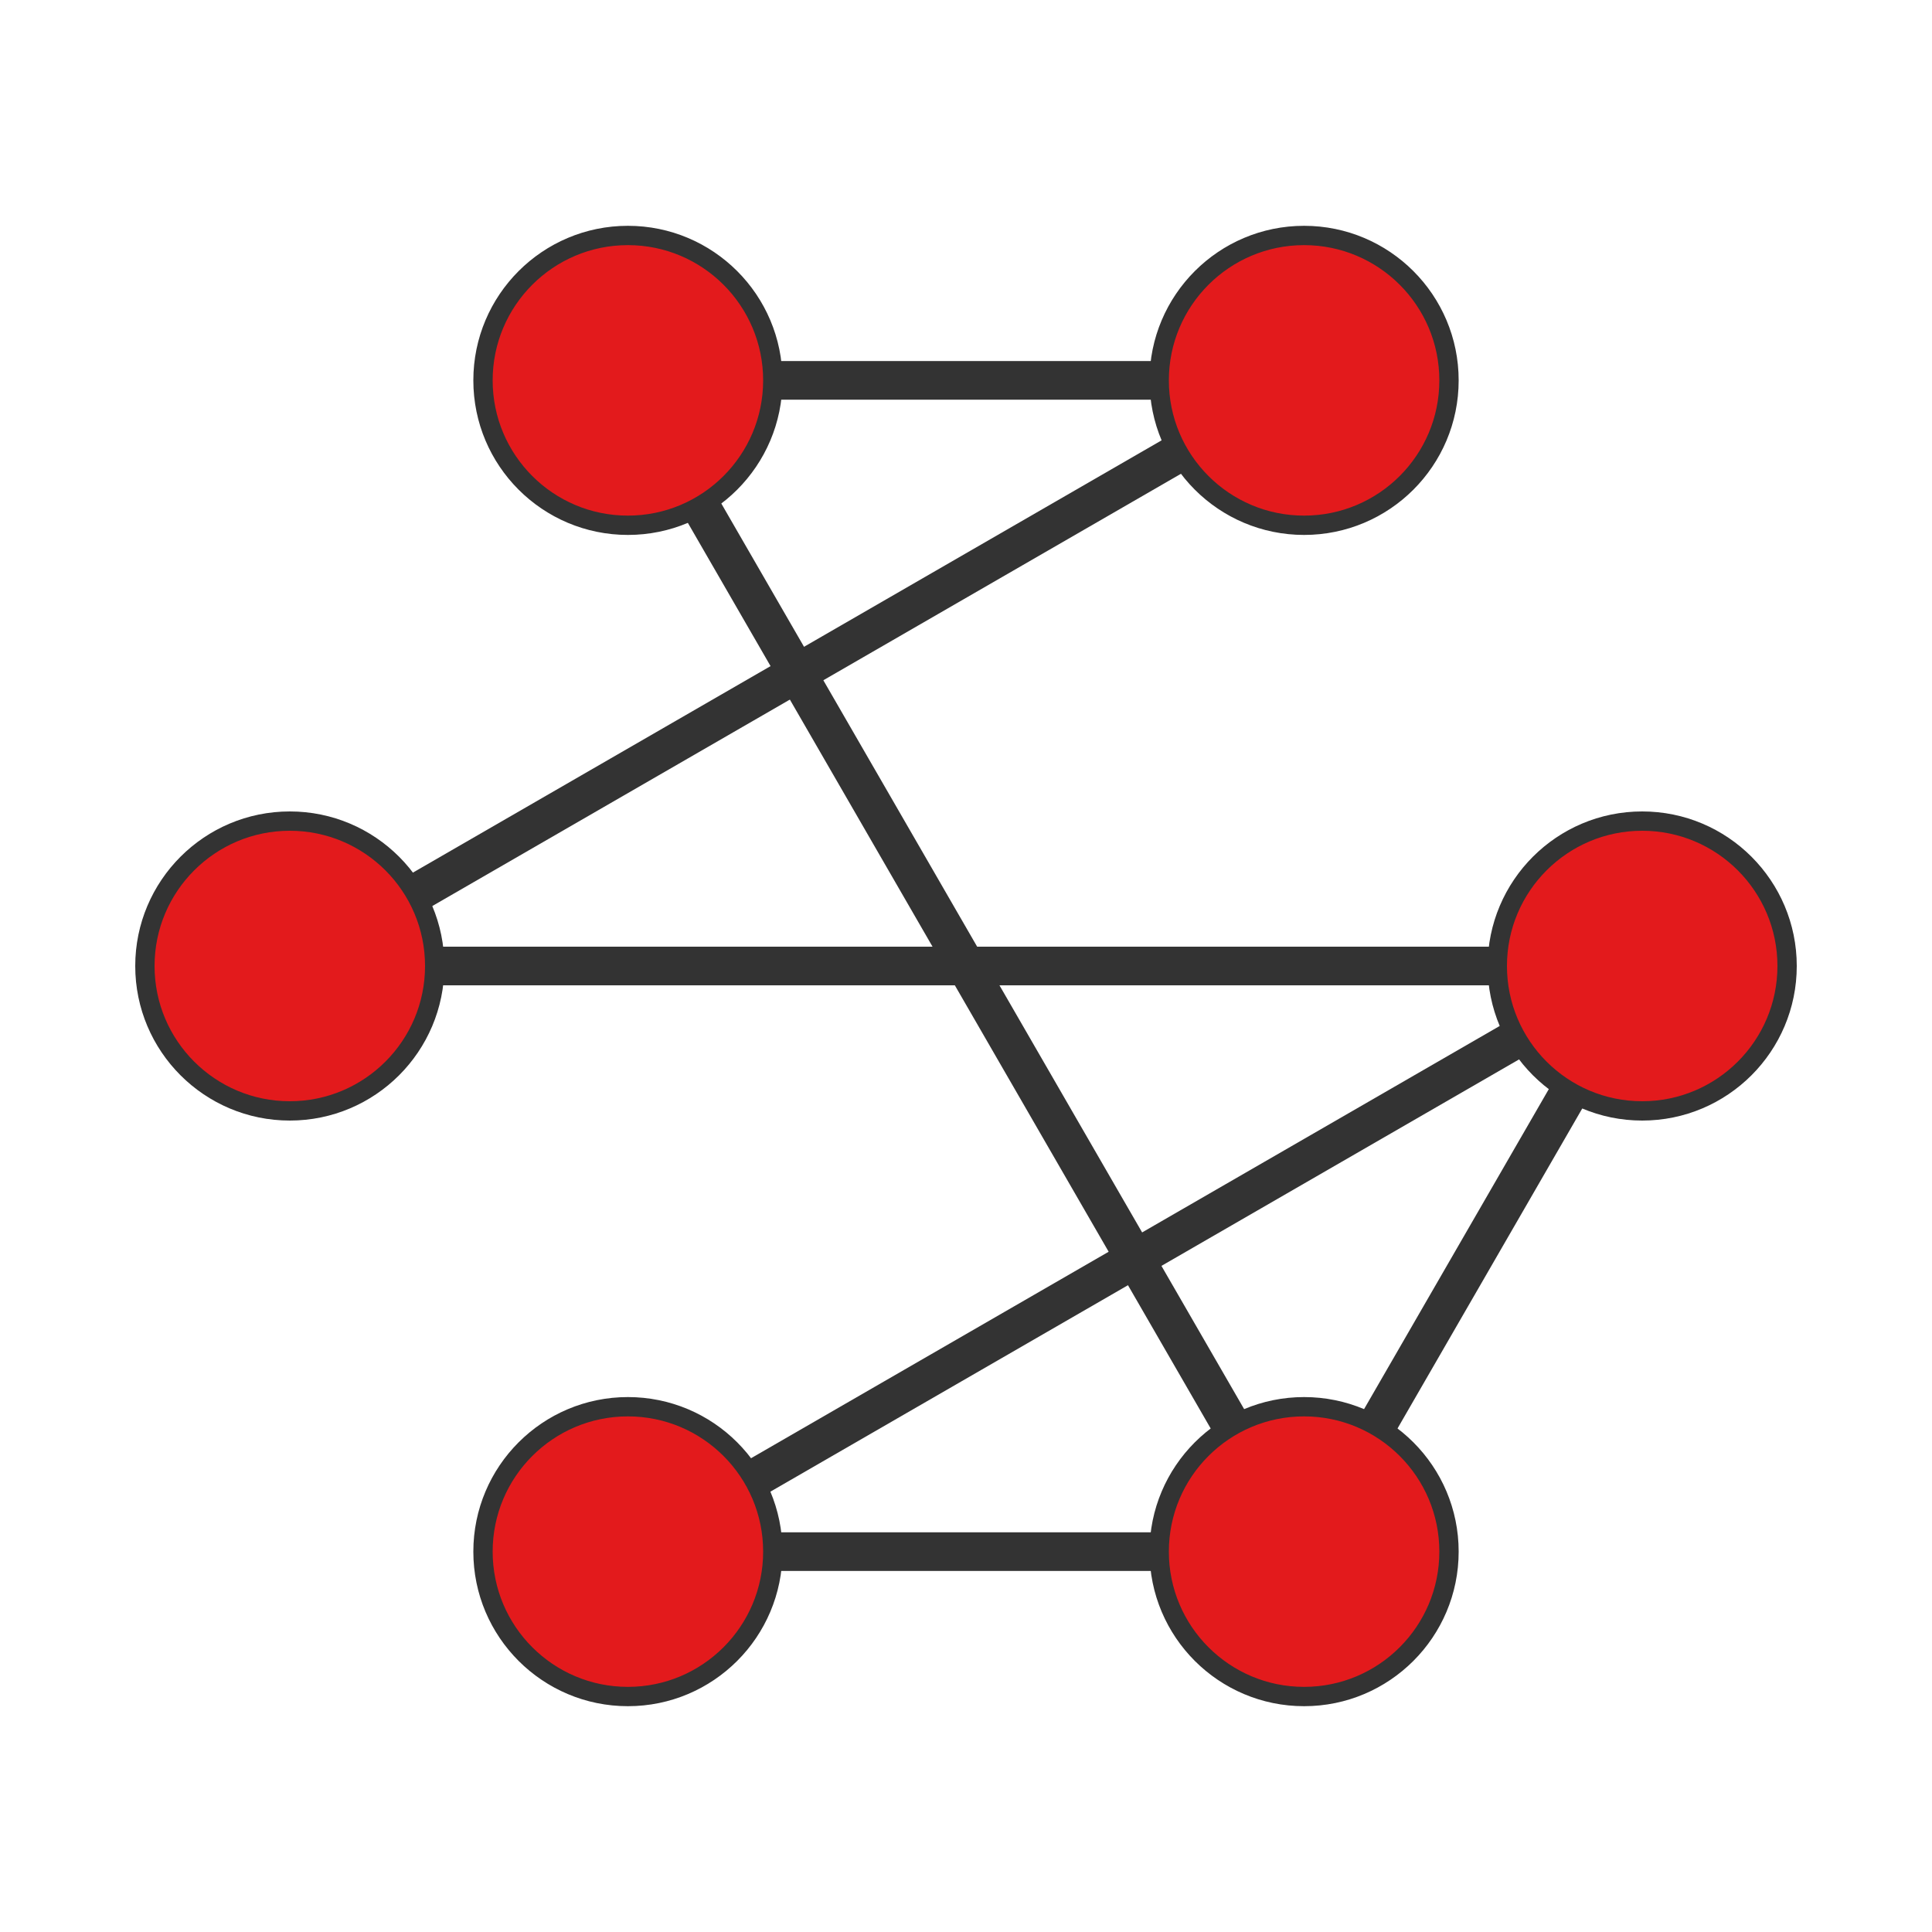 <?xml version="1.0" encoding="UTF-8"?>
<svg xmlns="http://www.w3.org/2000/svg" xmlns:xlink="http://www.w3.org/1999/xlink" width="100pt" height="100pt" viewBox="0 0 100 100" version="1.1">
<g id="surface72449">
<path style="fill:none;stroke-width:2;stroke-linecap:butt;stroke-linejoin:miter;stroke:rgb(20%,20%,20%);stroke-opacity:1;stroke-miterlimit:10;" d="M 85 50 L 67.5 80.312 "/>
<path style="fill:none;stroke-width:2;stroke-linecap:butt;stroke-linejoin:miter;stroke:rgb(20%,20%,20%);stroke-opacity:1;stroke-miterlimit:10;" d="M 85 50 L 32.5 80.312 "/>
<path style="fill:none;stroke-width:2;stroke-linecap:butt;stroke-linejoin:miter;stroke:rgb(20%,20%,20%);stroke-opacity:1;stroke-miterlimit:10;" d="M 67.5 80.312 L 32.5 80.312 "/>
<path style="fill:none;stroke-width:2;stroke-linecap:butt;stroke-linejoin:miter;stroke:rgb(20%,20%,20%);stroke-opacity:1;stroke-miterlimit:10;" d="M 85 50 L 15 50 "/>
<path style="fill:none;stroke-width:2;stroke-linecap:butt;stroke-linejoin:miter;stroke:rgb(20%,20%,20%);stroke-opacity:1;stroke-miterlimit:10;" d="M 67.5 80.312 L 32.5 19.688 "/>
<path style="fill:none;stroke-width:2;stroke-linecap:butt;stroke-linejoin:miter;stroke:rgb(20%,20%,20%);stroke-opacity:1;stroke-miterlimit:10;" d="M 15 50 L 67.5 19.688 "/>
<path style="fill:none;stroke-width:2;stroke-linecap:butt;stroke-linejoin:miter;stroke:rgb(20%,20%,20%);stroke-opacity:1;stroke-miterlimit:10;" d="M 32.5 19.688 L 67.5 19.688 "/>
<path style="fill-rule:nonzero;fill:rgb(89.02%,10.196%,10.98%);fill-opacity:1;stroke-width:1;stroke-linecap:butt;stroke-linejoin:miter;stroke:rgb(20%,20%,20%);stroke-opacity:1;stroke-miterlimit:10;" d="M 92.5 50 C 92.5 54.141 89.141 57.5 85 57.5 C 80.859 57.5 77.5 54.141 77.5 50 C 77.5 45.859 80.859 42.5 85 42.5 C 89.141 42.5 92.5 45.859 92.5 50 "/>
<path style="fill-rule:nonzero;fill:rgb(89.02%,10.196%,10.98%);fill-opacity:1;stroke-width:1;stroke-linecap:butt;stroke-linejoin:miter;stroke:rgb(20%,20%,20%);stroke-opacity:1;stroke-miterlimit:10;" d="M 75 80.312 C 75 84.453 71.641 87.812 67.5 87.812 C 63.359 87.812 60 84.453 60 80.312 C 60 76.168 63.359 72.812 67.5 72.812 C 71.641 72.812 75 76.168 75 80.312 "/>
<path style="fill-rule:nonzero;fill:rgb(89.02%,10.196%,10.98%);fill-opacity:1;stroke-width:1;stroke-linecap:butt;stroke-linejoin:miter;stroke:rgb(20%,20%,20%);stroke-opacity:1;stroke-miterlimit:10;" d="M 40 80.312 C 40 84.453 36.641 87.812 32.5 87.812 C 28.359 87.812 25 84.453 25 80.312 C 25 76.168 28.359 72.812 32.5 72.812 C 36.641 72.812 40 76.168 40 80.312 "/>
<path style="fill-rule:nonzero;fill:rgb(89.02%,10.196%,10.98%);fill-opacity:1;stroke-width:1;stroke-linecap:butt;stroke-linejoin:miter;stroke:rgb(20%,20%,20%);stroke-opacity:1;stroke-miterlimit:10;" d="M 22.5 50 C 22.5 54.141 19.141 57.5 15 57.5 C 10.859 57.5 7.5 54.141 7.5 50 C 7.5 45.859 10.859 42.5 15 42.5 C 19.141 42.5 22.5 45.859 22.5 50 "/>
<path style="fill-rule:nonzero;fill:rgb(89.02%,10.196%,10.98%);fill-opacity:1;stroke-width:1;stroke-linecap:butt;stroke-linejoin:miter;stroke:rgb(20%,20%,20%);stroke-opacity:1;stroke-miterlimit:10;" d="M 40 19.688 C 40 23.832 36.641 27.188 32.5 27.188 C 28.359 27.188 25 23.832 25 19.688 C 25 15.547 28.359 12.188 32.5 12.188 C 36.641 12.188 40 15.547 40 19.688 "/>
<path style="fill-rule:nonzero;fill:rgb(89.02%,10.196%,10.98%);fill-opacity:1;stroke-width:1;stroke-linecap:butt;stroke-linejoin:miter;stroke:rgb(20%,20%,20%);stroke-opacity:1;stroke-miterlimit:10;" d="M 75 19.688 C 75 23.832 71.641 27.188 67.5 27.188 C 63.359 27.188 60 23.832 60 19.688 C 60 15.547 63.359 12.188 67.5 12.188 C 71.641 12.188 75 15.547 75 19.688 "/>
</g>
</svg>
